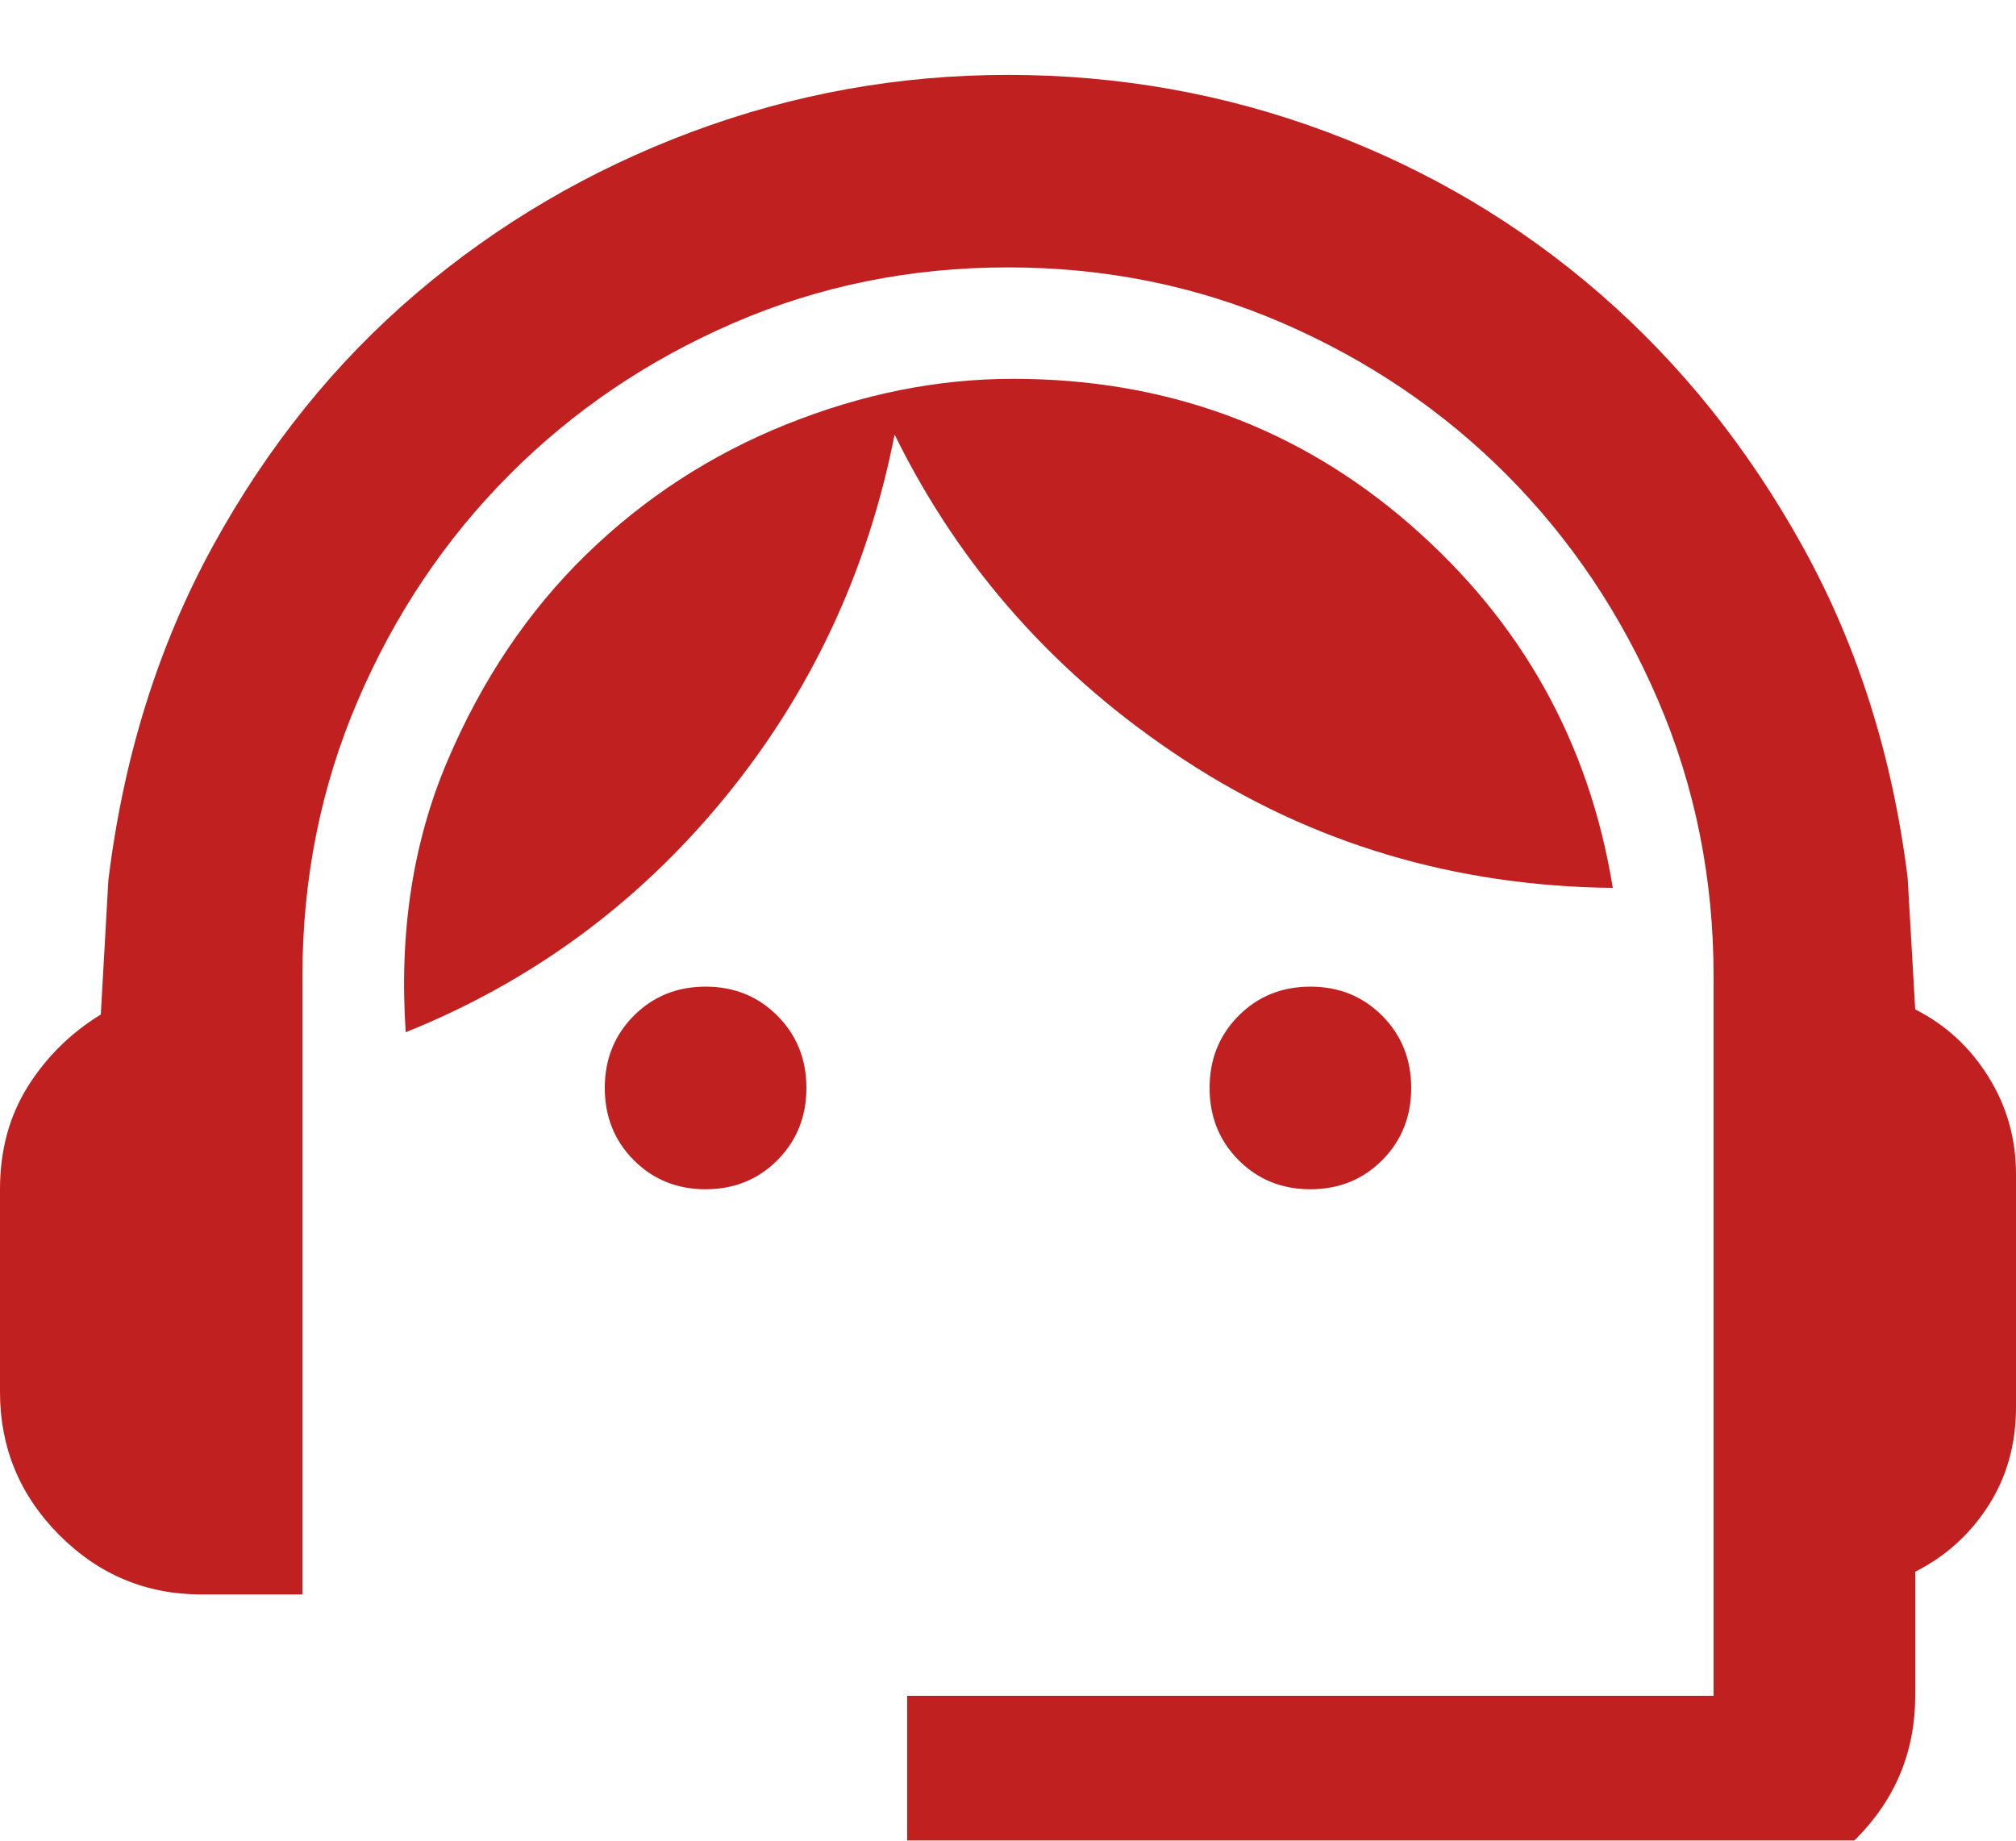 <svg width="184" height="168" viewBox="0 0 184 168" fill="none" xmlns="http://www.w3.org/2000/svg">
<g filter="url(#filter0_i_1987_2274)">
<path d="M64.4 84.051C61.794 84.051 59.608 84.937 57.843 86.71C56.081 88.482 55.199 90.679 55.199 93.298C55.199 95.917 56.081 98.114 57.843 99.886C59.608 101.657 61.792 102.544 64.4 102.544C67.007 102.544 69.192 101.657 70.954 99.886C72.717 98.114 73.599 95.917 73.599 93.298C73.599 90.679 72.717 88.482 70.954 86.71C69.192 84.937 67.007 84.051 64.4 84.051ZM119.6 84.051C116.993 84.051 114.807 84.937 113.044 86.71C111.281 88.482 110.4 90.679 110.4 93.298C110.4 95.917 111.281 98.114 113.044 99.886C114.807 101.657 116.993 102.544 119.6 102.544C122.206 102.544 124.391 101.657 126.155 99.886C127.918 98.114 128.799 95.917 128.799 93.298C128.799 90.679 127.918 88.482 126.155 86.71C124.391 84.937 122.206 84.051 119.6 84.051ZM92.459 28.575C85.56 28.575 78.66 29.962 71.76 32.736C64.859 35.51 58.764 39.478 53.475 44.64C48.185 49.803 43.968 56.082 40.825 63.479C37.681 70.876 36.416 79.121 37.03 88.213C48.53 83.589 58.228 76.462 66.124 66.831C74.02 57.199 79.196 46.142 81.65 33.66C87.629 45.835 96.446 55.735 108.099 63.364C119.753 70.992 132.786 74.884 147.199 75.037C145.052 61.785 138.881 50.727 128.684 41.866C118.488 33.005 106.413 28.575 92.459 28.575ZM91.999 0.836C82.032 0.836 72.411 2.57 63.135 6.038C53.858 9.505 45.501 14.399 38.065 20.716C30.629 27.034 24.418 34.739 19.434 43.831C14.451 52.923 11.269 63.093 9.89 74.343L9.2 86.594C6.441 88.289 4.217 90.485 2.53 93.182C0.843 95.879 0 99 0 102.544V121.036C0 126.122 1.802 130.476 5.405 134.097C9.009 137.718 13.341 139.528 18.401 139.528H27.601V83.127C27.601 74.19 29.288 65.791 32.661 57.932C36.034 50.073 40.634 43.214 46.461 37.359C52.288 31.503 59.111 26.88 66.931 23.489C74.751 20.099 83.108 18.404 92.001 18.404C100.894 18.404 109.251 20.099 117.07 23.489C124.89 26.88 131.714 31.503 137.541 37.359C143.367 43.216 147.967 50.073 151.34 57.932C154.714 65.791 156.4 74.19 156.4 83.127V148.775H82.8V167.266H156.4C161.46 167.266 165.792 165.456 169.396 161.835C172.999 158.214 174.801 153.86 174.801 148.775V137.449C177.559 136.061 179.783 134.059 181.47 131.438C183.157 128.819 184 125.814 184 122.422V101.157C184 97.921 183.157 94.955 181.47 92.258C179.783 89.561 177.559 87.518 174.801 86.132L174.11 74.112C172.731 63.017 169.549 52.961 164.566 43.946C159.582 34.93 153.411 27.226 146.051 20.831C138.691 14.436 130.373 9.505 121.097 6.037C111.817 2.57 102.119 0.836 91.999 0.836Z" fill="#C02020"/>
</g>
<defs>
<filter id="filter0_i_1987_2274" x="0" y="0.836" width="184" height="172.43" filterUnits="userSpaceOnUse" color-interpolation-filters="sRGB">
<feFlood flood-opacity="0" result="BackgroundImageFix"/>
<feBlend mode="normal" in="SourceGraphic" in2="BackgroundImageFix" result="shape"/>
<feColorMatrix in="SourceAlpha" type="matrix" values="0 0 0 0 0 0 0 0 0 0 0 0 0 0 0 0 0 0 127 0" result="hardAlpha"/>
<feOffset dy="6"/>
<feGaussianBlur stdDeviation="3"/>
<feComposite in2="hardAlpha" operator="arithmetic" k2="-1" k3="1"/>
<feColorMatrix type="matrix" values="0 0 0 0 0 0 0 0 0 0 0 0 0 0 0 0 0 0 0.25 0"/>
<feBlend mode="normal" in2="shape" result="effect1_innerShadow_1987_2274"/>
</filter>
</defs>
</svg>
